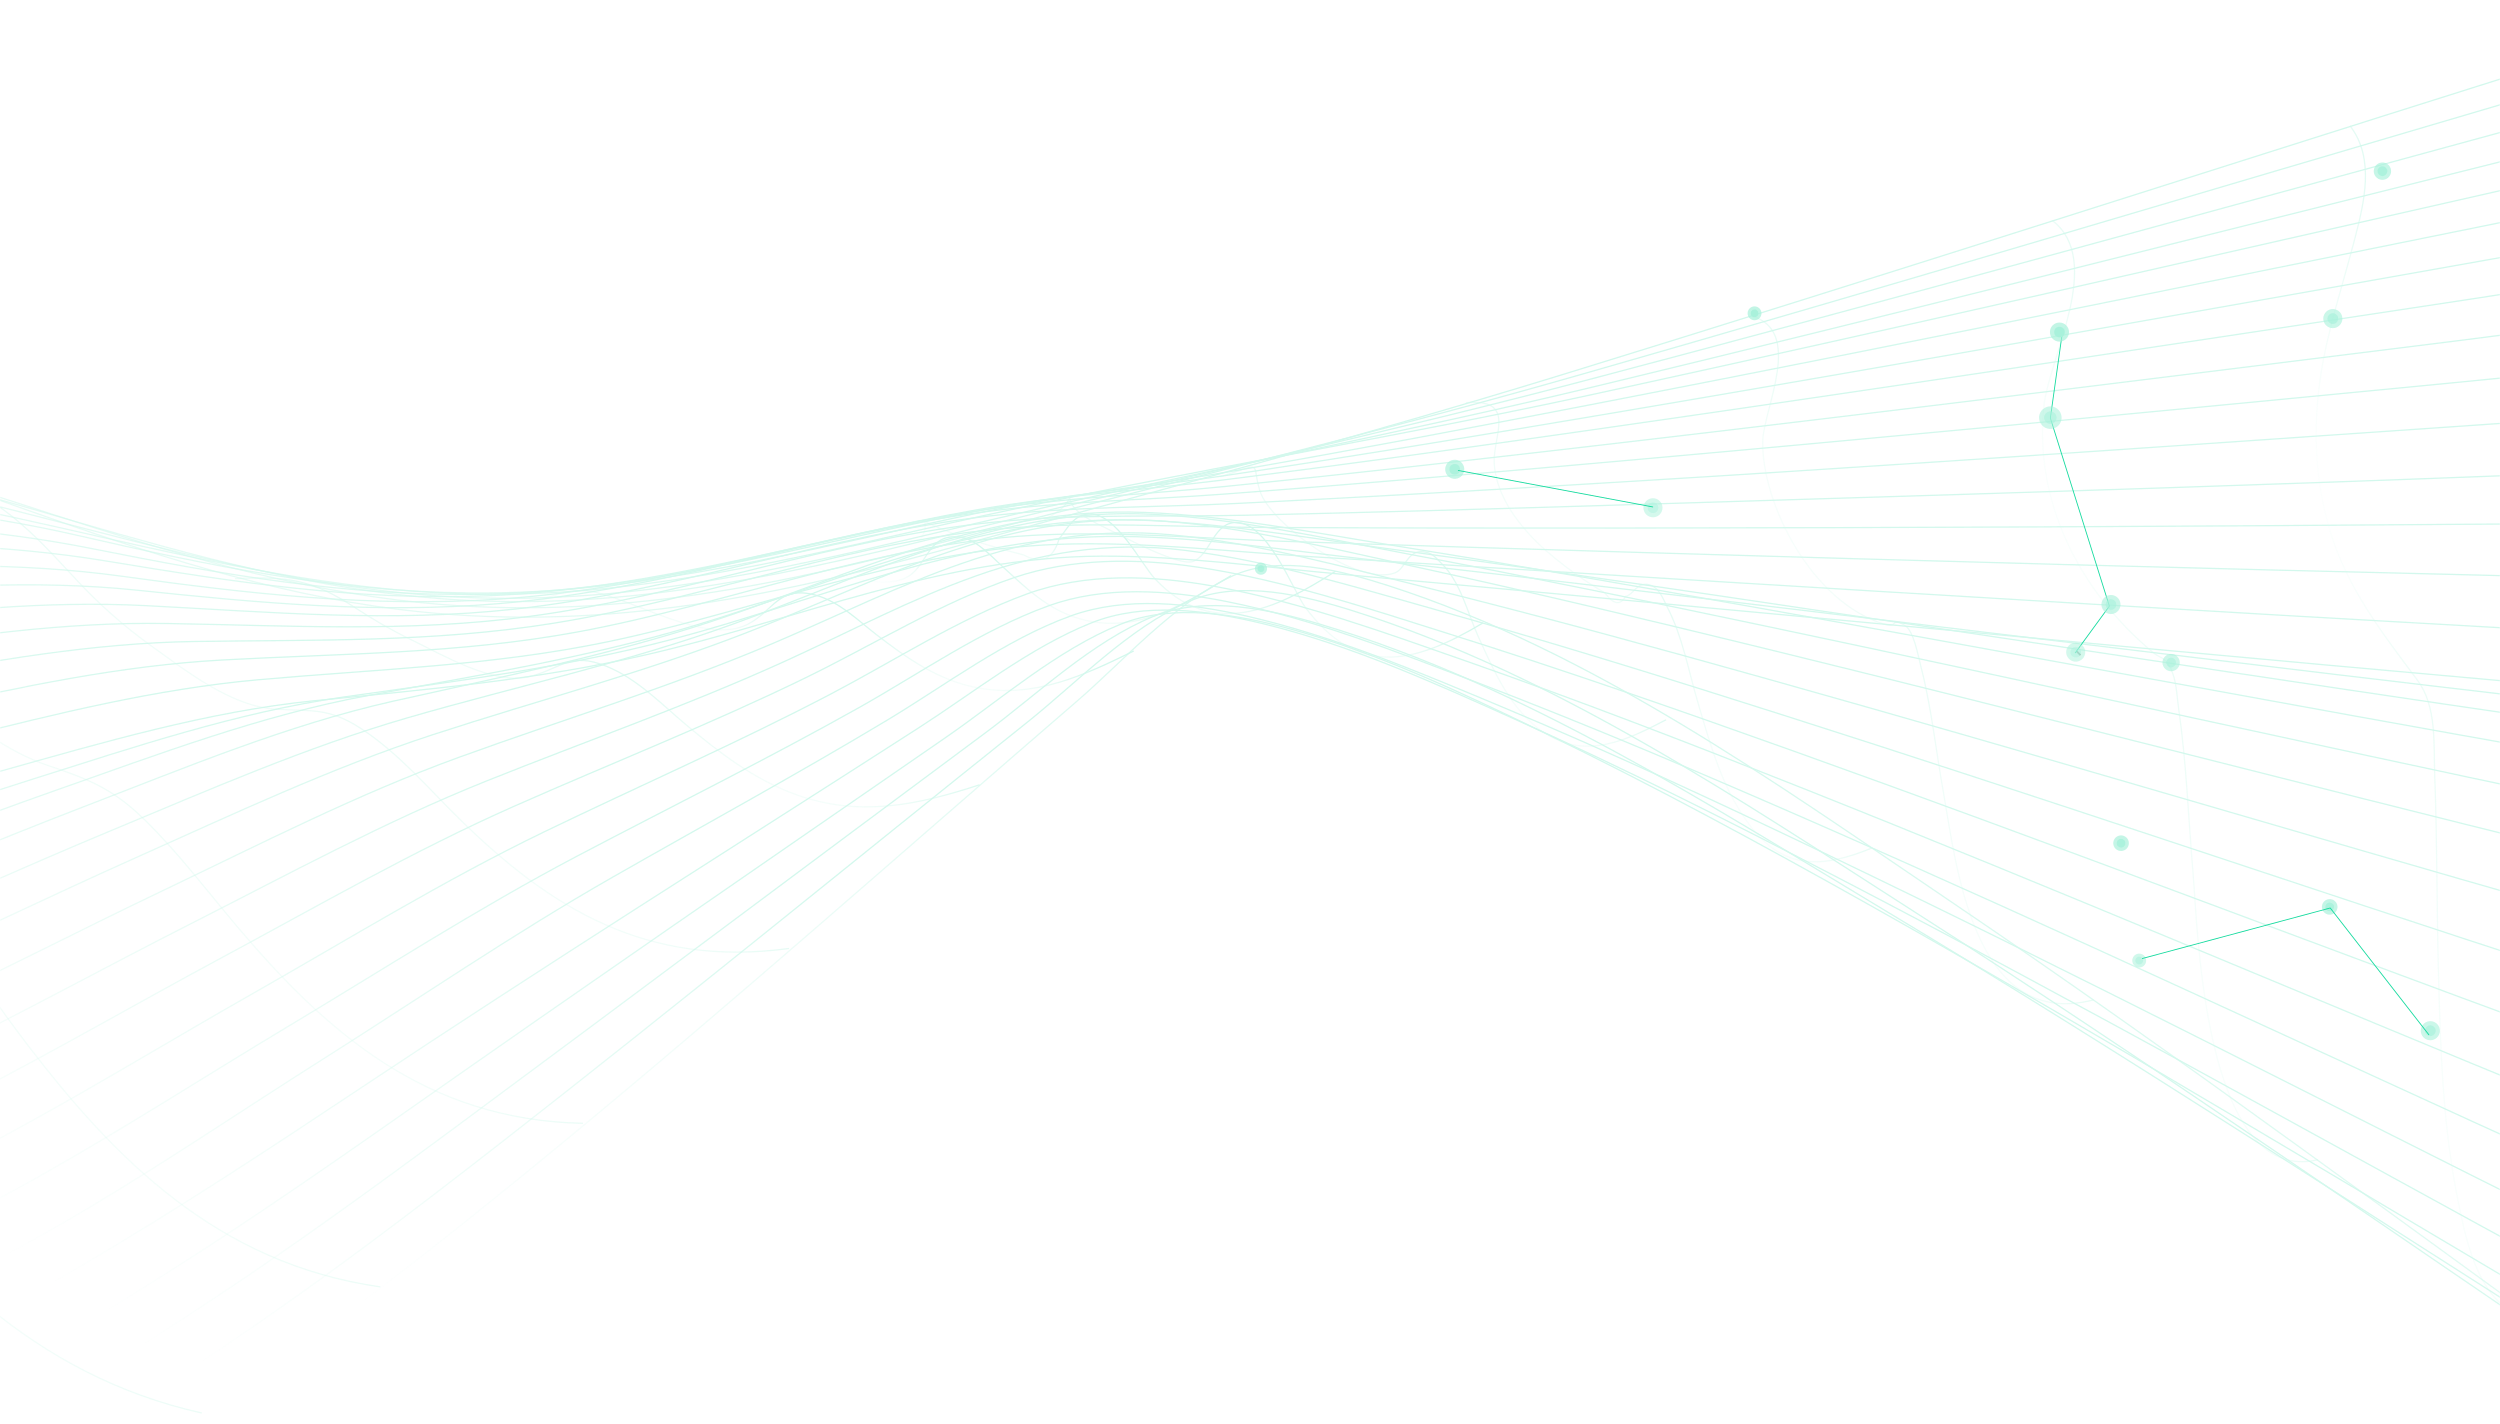 <?xml version="1.0" encoding="UTF-8"?>
<svg width="1440px" height="820px" viewBox="0 0 1440 820" version="1.1" xmlns="http://www.w3.org/2000/svg" xmlns:xlink="http://www.w3.org/1999/xlink">
    <!-- Generator: sketchtool 51 (57462) - http://www.bohemiancoding.com/sketch -->
    <title>7384646E-69C3-4389-B1DD-AE0C3A97BE98</title>
    <desc>Created with sketchtool.</desc>
    <defs>
        <rect id="path-1" x="0" y="0" width="1440" height="820"></rect>
        <linearGradient x1="59.676%" y1="70.302%" x2="29.185%" y2="39.968%" id="linearGradient-3">
            <stop stop-color="#14DA9E" offset="0%"></stop>
            <stop stop-color="#14DA9E" stop-opacity="0.41" offset="53.205%"></stop>
            <stop stop-color="#14DA9E" stop-opacity="0" offset="100%"></stop>
        </linearGradient>
    </defs>
    <g id="Symbols" stroke="none" stroke-width="1" fill="none" fill-rule="evenodd">
        <g id="template_background/09-testnet">
            <mask id="mask-2" fill="white">
                <use xlink:href="#path-1"></use>
            </mask>
            <g id="Mask"></g>
            <g id="Cover" mask="url(#mask-2)">
                <g transform="translate(-1763, -239)">
                    <g id="Group" opacity="0.19" stroke="none" stroke-width="1" fill-rule="evenodd" transform="translate(1813.5, 614) rotate(-87) translate(-1813.5, -614) translate(1293, -1174)">
                        <path d="M286.438,168.051 C255.748,101.409 207.529,-0.645 130.66,0.003 C105.41,0.215 80.278,13.467 62.735,34.573 C46.051,140.354 94.894,244.182 144.013,328.617 C203.418,430.731 274.443,523.209 341.937,618.001 C464.87,790.661 587.139,976.197 638.62,1196.168 C664.361,1306.157 669.945,1421.314 653.764,1533.82 C632.387,1682.466 564.469,1814.664 553.794,1966.248 C545.948,2077.668 571.081,2177.039 605.26,2279.407 C644.435,2396.735 682.243,2514.106 724.711,2630.019 C789.551,2806.993 856.654,2982.827 922.532,3159.276 C950.116,3233.153 977.681,3307.071 1003.866,3381.64 C1016.877,3418.69 1037.645,3461.98 1040.664,3502.508 C1006.967,3516.152 969.039,3507.967 935.011,3500.576 C893.98,3491.665 853.33,3480.55 811.781,3475.197 C769.144,3469.706 725.995,3470.072 683.79,3479.572 C661.91,3484.497 640.449,3491.721 619.697,3501.191 C598.923,3510.67 579.44,3527.6 558.671,3535.919 C531.844,3546.668 496.131,3541.429 468.356,3541.319 C415.17,3541.11 361.992,3539.625 308.809,3539.093 C249.076,3538.498 189.17,3538.275 129.536,3542.863 C104.052,3544.823 78.266,3547.267 53.271,3553.636 C39.116,3557.242 20.114,3561.635 10.673,3575.854 C12.754,3534.891 40.994,3492.442 59.305,3459.652 C92.758,3399.745 129.404,3342.243 166.067,3284.978 C255.726,3144.932 348.209,3007.265 434.389,2864.236 C495.288,2763.166 565.574,2653.906 597.257,2534.417 C604.554,2506.898 612.14,2470.644 598.159,2444.164 C580.818,2411.322 545.901,2384.052 521.581,2358.665 C430.696,2263.791 338.499,2170.622 249.513,2073.304 C205.219,2024.865 161.407,1975.608 120.25,1923.516 C92.413,1888.285 62.192,1850.73 43.898,1807.342 C2.494,1709.143 -2.075,1589.686 0.627,1482.5 C4.254,1338.598 25.505,1195.541 52.469,1055.32 C85.849,881.745 129.471,710.973 177.14,542.062 C212.435,416.999 252.828,293.733 286.438,168.051 Z" id="Stroke-1" stroke="url(#linearGradient-3)" stroke-width="0.75"></path>
                        <path d="M63.822,33.623 C47.856,139.551 94.372,244.792 141.395,331.462 C198.031,435.853 266.173,531.355 331.188,628.655 C449.825,806.202 568.317,994.546 621.635,1214.024 C648.126,1323.074 656.864,1437.385 644.559,1549.946 C628.491,1696.931 565.511,1829.423 558.386,1978.402 C553.117,2088.571 579.901,2186.343 612.435,2287.895 C649.913,2404.878 684.691,2522.628 724.601,2638.68 C785.125,2814.672 847.856,2989.621 909.51,3165.078 C935.359,3238.641 961.197,3312.232 985.794,3386.38 C998.359,3424.258 1017.229,3466.713 1020.966,3507.583" id="Stroke-63" stroke="url(#linearGradient-3)" stroke-width="0.75"></path>
                        <path d="M64.696,32.502 C49.531,137.039 92.375,242.069 136.31,329.893 C190.766,438.747 257.402,538.949 321.033,640.574 C434.488,821.775 548.174,1011.719 603.108,1229.308 C630.491,1337.765 642.369,1451.491 633.853,1564.307 C622.858,1709.959 564.619,1843 561.243,1989.929 C558.741,2098.836 587.499,2194.786 618.2,2295.633 C653.18,2410.539 684.509,2526.708 721.185,2641.058 C777.454,2816.499 835.902,2990.978 893.424,3165.863 C917.621,3239.427 941.815,3313.011 964.908,3387.058 C976.989,3425.795 994.177,3467.767 998.517,3509.065" id="Stroke-65" stroke="url(#linearGradient-3)" stroke-width="0.75"></path>
                        <path d="M65.626,30.26 C50.873,135.179 91.63,241.736 133.519,331.696 C184.475,441.13 246.969,542.93 307.153,645.586 C416.327,831.807 526.678,1024.636 583.618,1242.337 C611.846,1350.258 626.67,1463.273 621.92,1576.186 C615.852,1720.385 562.405,1853.875 562.69,1998.766 C562.898,2104.339 592.291,2197.811 621.022,2296.105 C655.198,2413.027 683.917,2532.147 718.685,2649.007 C769.807,2820.832 822.923,2991.84 875.31,3163.144 C898.461,3238.847 921.647,3314.553 943.722,3390.693 C954.554,3428.053 969.134,3467.391 973.677,3506.733" id="Stroke-67" stroke="url(#linearGradient-3)" stroke-width="0.75"></path>
                        <path d="M68.534,28.019 C54.073,133.317 92.649,241.243 132.353,333.305 C180.576,445.12 240.118,550.004 297.785,655.372 C402.278,846.297 508.696,1042.152 566.561,1260.09 C594.641,1365.85 611.801,1476.093 610.813,1587.044 C609.563,1727.284 562.253,1858.778 564.657,1999.058 C566.483,2105.66 597.953,2199.65 625.444,2299.496 C657.038,2414.241 682.237,2531.625 713.647,2646.606 C761.232,2820.797 810.827,2994.232 859.77,3167.907 C880.213,3240.453 900.681,3312.997 920.266,3385.864 C930.45,3423.752 943.604,3462.951 948.46,3502.435" id="Stroke-69" stroke="url(#linearGradient-3)" stroke-width="0.75"></path>
                        <path d="M71.499,25.777 C57.22,131.449 93.468,240.697 130.902,334.809 C175.541,447.036 230.866,553.222 284.999,659.45 C384.712,855.122 487.403,1053.728 547.143,1271.759 C576.012,1377.119 595.92,1486.462 598.576,1597.283 C600.021,1657.594 597.121,1719.381 586.731,1778.603 C573.418,1854.488 562.11,1928.015 565.413,2005.907 C569.784,2109 601.631,2200.469 627.189,2297.725 C639.085,2342.994 646.843,2389.824 657.244,2435.599 C673.694,2507.996 691.339,2580.024 709.223,2651.954 C751.61,2822.444 795.808,2992.315 839.538,3162.341 C858.167,3234.772 876.822,3307.199 894.761,3379.868 C904.216,3418.168 915.984,3457.343 921.038,3496.897" id="Stroke-71" stroke="url(#linearGradient-3)" stroke-width="0.75"></path>
                        <path d="M74.527,22.415 C60.313,128.537 94.162,239 129.179,335.18 C170.893,449.751 223.113,558.907 274.587,667.795 C368.397,866.243 465.916,1065.956 526.871,1282.09 C556.483,1387.088 579.073,1495.573 585.342,1606.124 C588.761,1666.426 588.169,1728.456 579.437,1788.147 C568.521,1862.78 559.782,1935.441 564.94,2011.372 C571.811,2112.529 605.226,2202.488 628.661,2298.821 C639.81,2344.649 646.569,2392.144 656.023,2438.492 C670.249,2508.229 685.48,2577.689 700.942,2647.065 C738.764,2816.767 778.306,2985.943 817.532,3155.21 C834.286,3227.51 851.078,3299.804 867.301,3372.268 C875.96,3410.949 886.359,3450.118 891.507,3489.727" id="Stroke-73" stroke="url(#linearGradient-3)" stroke-width="0.75"></path>
                        <path d="M78.58,19.053 C64.574,123.795 94.694,233.445 126.357,330.142 C165.303,449.078 215.082,562.98 264.575,676.307 C352.377,877.354 444.72,1078.19 506.732,1292.561 C537.038,1397.325 562.211,1504.864 572.043,1615.09 C577.328,1674.353 579.51,1736.216 572.888,1795.483 C564.562,1870.004 557.344,1941.591 564.379,2016.834 C573.502,2114.401 607.072,2201.93 628.649,2295.697 C639.151,2341.338 644.673,2388.7 652.945,2434.954 C665.342,2504.268 678.683,2573.354 692.235,2642.371 C725.405,2811.287 760.186,2979.766 794.798,3148.285 C817.484,3258.741 846.254,3370.343 860.921,3482.772" id="Stroke-75" stroke="url(#linearGradient-3)" stroke-width="0.75"></path>
                        <path d="M82.73,15.691 C68.572,121.038 96.135,231.92 125.253,330.646 C160.451,449.98 205.88,565.037 251.676,679.244 C334.091,884.767 422.181,1088.624 485.843,1303.426 C516.841,1408.019 544.519,1514.715 557.869,1624.522 C565.089,1683.904 569.621,1746.005 564.519,1805.868 C558.301,1878.84 554.017,1949.849 562.739,2022.904 C574.135,2118.352 608.943,2204.736 628.357,2297.592 C638.017,2343.796 642.437,2391.819 649.656,2438.612 C660.399,2508.247 671.96,2577.712 683.721,2647.122 C711.723,2812.368 741.116,2977.291 770.492,3142.211 C790.267,3253.222 814.137,3364.547 828.443,3476.76" id="Stroke-77" stroke="url(#linearGradient-3)" stroke-width="0.75"></path>
                        <path d="M87.95,12.328 C73.528,118.45 98.424,230.573 124.916,331.416 C156.924,453.257 198.883,571.402 241.785,688.484 C317.957,896.363 400.831,1101.619 465.224,1315.05 C496.787,1419.666 526.965,1525.436 543.774,1634.824 C552.774,1693.395 560.088,1755.333 556.972,1814.99 C553.304,1885.231 550.585,1953.122 560.167,2023.073 C573.318,2119.071 610.297,2206.237 627.794,2300.666 C636.087,2345.42 639.243,2391.715 645.039,2436.988 C653.907,2506.252 663.491,2575.39 673.261,2644.488 C696.529,2809.039 721.044,2973.35 745.675,3137.63 C762.383,3249.061 781.443,3360.413 795.14,3472.418" id="Stroke-79" stroke="url(#linearGradient-3)" stroke-width="0.75"></path>
                        <path d="M93.304,10.087 C78.51,117.172 100.633,230.595 124.416,333.667 C152.642,455.996 190.243,575.276 229.394,693.344 C300.354,907.336 379.476,1117.775 445.532,1333.955 C477.036,1437.056 509.043,1540.282 528.931,1647.456 C539.35,1703.608 548.298,1762.413 548.364,1820.058 C548.446,1892.265 545.838,1961.019 557.536,2032.637 C572.649,2125.16 609.429,2210.022 625.279,2302.085 C633.332,2348.857 635.249,2397.549 640.072,2444.878 C647.161,2514.476 654.838,2583.993 662.681,2653.48 C693.493,2926.461 728.781,3198.714 760.166,3471.594" id="Stroke-81" stroke="url(#linearGradient-3)" stroke-width="0.75"></path>
                        <path d="M98.823,6.725 C83.612,114.549 102.682,228.905 123.525,333.913 C148.253,458.481 182.06,580.515 218.004,701.225 C282.773,918.739 356.842,1132.243 423.987,1348.739 C455.946,1451.784 490.228,1554.014 513.335,1660.409 C525.442,1716.152 536.614,1774.606 538.709,1832.255 C541.294,1903.376 540.601,1971.292 553.812,2041.493 C570.851,2132.046 608.377,2215.799 622.238,2307.131 C629.372,2354.136 630.011,2403.031 633.563,2450.53 C638.751,2519.905 644.391,2589.234 650.173,2658.544 C672.823,2930.047 694.982,3202.023 723.643,3472.775" id="Stroke-83" stroke="url(#linearGradient-3)" stroke-width="0.75"></path>
                        <path d="M105.503,4.483 C89.996,111.742 105.414,225.389 122.79,331 C144.108,460.575 174.759,588.02 208.14,713.999 C266.372,933.754 334.831,1149.494 402.638,1365.407 C435.138,1468.9 471.791,1570.621 498.1,1676.625 C511.965,1732.49 525.262,1790.859 529.206,1849.02 C533.968,1919.241 535.763,1986.356 550.568,2055.262 C569.645,2144.042 608.011,2226.823 619.454,2317.824 C625.204,2363.555 624.699,2410.798 626.866,2456.914 C630.116,2526.099 633.69,2595.263 637.371,2664.419 C646.029,2827.056 655.32,2989.647 665.111,3152.196 C671.664,3261.009 676.347,3370.477 686.658,3478.927" id="Stroke-85" stroke="url(#linearGradient-3)" stroke-width="0.75"></path>
                        <path d="M112.521,2.242 C96.176,112.296 108.951,228.948 123.796,338.207 C141.394,467.725 167.397,595.637 196.741,722.165 C248.83,946.761 312.403,1167.561 381.532,1385.757 C414.302,1489.19 453.087,1589.883 482.361,1694.838 C497.764,1750.065 513.204,1807.885 519.41,1865.703 C526.814,1934.671 530.058,2001.228 546.16,2068.808 C566.917,2155.917 605.66,2237.495 615.522,2327.937 C620.725,2375.659 618.762,2425.125 619.684,2473.135 C621.013,2542.287 622.499,2611.435 624.061,2680.58 C627.706,2841.931 631.726,3003.275 636.372,3164.592 C639.482,3272.595 639.402,3382.032 648.483,3489.661" id="Stroke-87" stroke="url(#linearGradient-3)" stroke-width="0.75"></path>
                        <path d="M119.908,0 C102.851,111.626 112.427,229.667 124.19,341.319 C138.128,473.605 160.17,604.701 186.122,734.45 C231.773,962.679 289.883,1187.795 359.908,1407.484 C393.027,1511.389 434.069,1611.594 466.285,1715.939 C483.311,1771.079 500.786,1828.647 509.078,1886.639 C518.792,1954.578 524.063,2020.606 541.552,2087.018 C564.127,2172.743 603.322,2253.229 611.181,2343.579 C615.378,2391.809 612.094,2441.662 611.658,2490.04 C611.035,2559.219 610.405,2628.395 609.81,2697.574 C608.428,2858.372 607.145,3019.175 606.619,3179.981 C606.266,3287.847 601.519,3398.057 609.237,3505.7" id="Stroke-89" stroke="url(#linearGradient-3)" stroke-width="0.75"></path>
                        <path d="M126.866,0 C109.082,113.07 115.345,232.197 123.874,345.985 C134.146,483.065 152.497,619.342 175.409,754.284 C214.347,983.601 266.337,1210.66 336.018,1429.993 C369.676,1535.938 413.529,1637.098 449.027,1742.209 C468.204,1798.99 489.346,1859.027 498.662,1919.355 C508.656,1984.072 517.302,2047.041 535.303,2109.747 C559.957,2195.628 600.48,2276.301 605.647,2368.325 C608.283,2415.28 604.086,2463.238 602.339,2510.181 C599.78,2578.923 597.034,2647.654 594.276,2716.384 C587.863,2876.233 581.248,3036.072 575.49,3195.954 C571.523,3306.131 561.779,3419.757 568.215,3530.016" id="Stroke-91" stroke="url(#linearGradient-3)" stroke-width="0.75"></path>
                        <path d="M134.574,0 C117.281,114.57 121.304,234.431 127.562,349.956 C135.12,489.509 150.304,628.545 170.572,766.335 C204.685,998.253 252.347,1229.396 324.51,1449.498 C359.313,1555.644 406.153,1656.017 445.118,1760.097 C466.293,1816.659 489.891,1876.148 501.75,1936.558 C514.242,2000.19 525.153,2062.367 544.863,2123.828 C571.911,2208.17 613.569,2286.882 617.573,2378.867 C619.631,2426.132 614.566,2474.328 611.793,2521.46 C607.756,2590.085 603.268,2658.672 598.704,2727.25 C588.127,2886.22 576.911,3045.133 566.836,3204.148 C562.4,3274.145 558.087,3344.165 554.831,3414.252 C552.941,3454.916 549.592,3496.911 552.454,3537.633" id="Stroke-93" stroke="url(#linearGradient-3)" stroke-width="0.75"></path>
                        <path d="M143.02,0 C125.993,115.804 127.609,236.185 131.467,353.152 C136.145,494.952 148.018,636.498 165.483,776.918 C194.578,1010.827 237.567,1245.915 312.006,1466.416 C347.856,1572.609 397.616,1672.053 439.844,1774.853 C462.974,1831.158 488.886,1889.984 503.293,1950.358 C518.19,2012.788 531.351,2074.076 552.701,2134.242 C582.028,2216.884 624.681,2293.316 627.399,2385.179 C628.805,2432.681 622.815,2481.013 618.96,2528.23 C613.373,2596.65 607.079,2664.989 600.644,2733.306 C585.769,2891.205 569.825,3048.967 555.275,3206.909 C548.871,3276.427 542.606,3345.984 537.691,3415.669 C534.841,3456.076 530.147,3498.535 533.324,3539.126" id="Stroke-95" stroke="url(#linearGradient-3)" stroke-width="0.75"></path>
                        <path d="M152.219,2.242 C134.975,119.146 133.859,240.03 135.048,358.312 C136.494,502.272 144.757,646.231 159.108,789.218 C182.741,1024.717 220.469,1263.787 296.658,1484.654 C333.292,1590.851 385.801,1689.351 430.97,1790.733 C455.952,1846.803 483.965,1904.928 500.857,1965.188 C518.005,2026.358 533.338,2086.705 556.195,2145.589 C587.604,2226.505 630.946,2300.493 632.1,2392.224 C632.7,2439.957 625.661,2488.373 620.611,2535.633 C613.324,2603.826 605.091,2671.879 596.65,2739.888 C577.193,2896.662 556.256,3053.181 536.916,3209.976 C528.406,3278.966 520.047,3348.014 513.284,3417.272 C509.368,3457.371 503.263,3500.193 506.435,3540.68" id="Stroke-97" stroke="url(#linearGradient-3)" stroke-width="0.75"></path>
                        <path d="M160.82,5.604 C142.845,124.004 138.748,245.912 137.101,365.893 C135.121,510.042 139.429,654.39 150.098,798.023 C167.859,1037.141 199.754,1283.795 278.998,1506.921 C316.201,1611.675 370.617,1708.123 417.914,1806.861 C443.92,1861.152 471.708,1916.365 491.776,1974.101 C513.196,2035.73 530.029,2098.103 555.335,2158.097 C588.213,2236.042 631.037,2306.252 631.258,2396.273 C631.382,2446.16 622.536,2497.019 615.919,2546.117 C606.689,2614.602 596.301,2682.873 585.641,2751.072 C561.229,2907.248 534.963,3063.022 510.537,3219.194 C500.223,3285.14 490.075,3351.154 481.609,3417.46 C476.509,3457.412 468.861,3500.713 471.785,3541.34" id="Stroke-99" stroke="url(#linearGradient-3)" stroke-width="0.75"></path>
                        <path d="M170.686,8.966 C151.959,126.482 144.681,246.957 139.878,366.183 C133.874,515.246 134.184,664.782 141.539,813.772 C153.309,1052.253 178.814,1301.583 258.519,1523.79 C296.191,1628.813 353.321,1724.62 403.154,1822.055 C430.947,1876.399 460.506,1931.251 482.788,1989.038 C506.102,2049.501 525.549,2110.722 552.33,2169.531 C587.163,2246.03 629.965,2313.458 627.643,2403.731 C626.395,2452.206 616.851,2501.029 609.109,2548.541 C597.989,2616.767 585.441,2684.677 572.568,2752.479 C543.046,2907.965 511.25,3062.851 481.416,3218.255 C468.803,3283.95 456.372,3349.733 445.762,3415.914 C439.381,3455.717 430.11,3499.338 432.585,3540.155" id="Stroke-101" stroke="url(#linearGradient-3)" stroke-width="0.75"></path>
                        <path d="M179.486,14.57 C134.744,278.473 124.484,555.525 130.506,823.799 C135.895,1063.888 154.529,1318.487 235.153,1542.278 C273.069,1647.52 332.889,1742.631 385.057,1838.625 C414.484,1892.772 446.169,1947.169 470.548,2004.709 C495.708,2064.094 517.389,2124.348 545.626,2182.076 C581.497,2255.411 623.675,2319.266 620.035,2407.571 C617.944,2458.283 606.449,2509.299 596.855,2558.603 C584.067,2624.327 569.796,2689.655 555.136,2754.841 C520.331,2909.606 482.831,3063.525 447.378,3218.086 C431.888,3285.616 416.529,3353.257 403.429,3421.482 C396.19,3459.192 386.075,3500.534 387.853,3539.538" id="Stroke-103" stroke="url(#linearGradient-3)" stroke-width="0.75"></path>
                        <path d="M189.668,21.294 C140.957,289.271 121.052,568.716 120.301,842.253 C119.646,1081.008 131.226,1338.252 211.786,1561.214 C249.88,1666.644 312.42,1761.078 366.756,1855.554 C397.927,1909.75 431.171,1963.817 457.767,2021.293 C483.759,2077.462 507.181,2134.575 535.612,2189.286 C573.918,2263.003 617.952,2325.488 611.498,2416.167 C607.997,2465.363 595.689,2514.451 584.968,2562.04 C569.594,2630.281 552.374,2697.956 534.7,2765.43 C495.089,2916.654 452.57,3066.815 412.076,3217.718 C394.044,3284.913 376.128,3352.238 360.614,3420.293 C352.07,3457.78 340.283,3499.29 341.386,3538.534" id="Stroke-105" stroke="url(#linearGradient-3)" stroke-width="0.75"></path>
                        <path d="M200.256,30.26 C147.324,301.133 117.891,581.758 110.002,859.244 C103.223,1097.68 107.328,1359.273 188.38,1582.604 C226.562,1687.81 291.66,1781.28 347.868,1873.869 C380.609,1927.802 415.348,1981.291 444.198,2038.209 C471.959,2092.979 497.407,2148.843 527.1,2202.358 C548.121,2240.247 574.292,2277.7 590.677,2318.723 C603.739,2351.427 605.616,2388.753 602.203,2424.152 C597.438,2473.564 583.779,2522.54 571.552,2569.997 C554.046,2637.939 534.491,2705.162 514.427,2772.128 C469.503,2922.056 421.335,3070.626 375.231,3220.061 C354.719,3286.546 334.307,3353.173 316.42,3420.694 C306.609,3457.733 293.187,3499.135 293.558,3538.436" id="Stroke-107" stroke="url(#linearGradient-3)" stroke-width="0.75"></path>
                        <path d="M210.171,40.347 C153.046,312.618 114.452,592.844 99.165,872.575 C91.775,1007.828 90.304,1144.097 101.288,1279.147 C110.239,1389.206 126.807,1501.569 163.918,1603.956 C202.089,1709.266 270.074,1801.996 328.195,1892.866 C362.573,1946.616 399.244,1999.601 430.282,2056.08 C459.774,2109.744 487.249,2164.532 518.372,2217.052 C539.406,2252.549 565.093,2287.684 581.621,2326.478 C595.766,2359.678 596.263,2398.508 591.662,2434.443 C585.241,2484.58 570.094,2533.847 556.145,2581.651 C537.065,2647.039 515.923,2711.599 494.222,2775.859 C442.918,2927.78 387.821,3077.903 335.023,3229.116 C312.899,3292.479 290.894,3355.998 271.341,3420.513 C260.208,3457.246 245.011,3498.724 244.64,3538.29" id="Stroke-109" stroke="url(#linearGradient-3)" stroke-width="0.75"></path>
                        <path d="M221.005,52.675 C159.059,328.902 111.291,611.447 89.066,895.942 C78.577,1030.224 73.923,1165.789 82.135,1300.427 C88.868,1410.813 103.421,1524.506 140.69,1627.087 C178.962,1732.434 249.98,1824.51 309.933,1913.602 C346.093,1967.34 384.232,2020.11 417.617,2076.25 C448.786,2128.663 478.664,2181.865 511.141,2233.259 C532.625,2267.257 559.279,2301.117 575.396,2339.138 C588.762,2370.667 588.254,2407.622 583.33,2441.528 C576.047,2491.675 559.625,2540.706 544.292,2588.12 C523.231,2653.246 499.865,2717.347 475.899,2781.084 C419.069,2932.223 357.984,3081.118 299.245,3231.248 C274.611,3294.211 250.078,3357.336 228.102,3421.636 C215.647,3458.082 198.657,3499.488 197.571,3539.385" id="Stroke-111" stroke="url(#linearGradient-3)" stroke-width="0.75"></path>
                        <path d="M231.409,66.125 C164.708,346.377 107.957,631.17 78.905,920.345 C65.279,1055.986 57.565,1193.204 63.735,1329.747 C68.682,1439.231 81.377,1553.711 119.487,1655.005 C158.47,1758.623 231.328,1848.71 292.407,1935.022 C330.323,1988.603 370.33,2040.914 406.071,2096.496 C439.035,2147.758 470.959,2199.706 504.947,2250.111 C526.675,2282.334 554.583,2315.294 570.268,2352.249 C583.498,2383.418 581.29,2420.81 575.493,2453.864 C566.574,2504.716 548.619,2554.012 531.552,2601.713 C508.178,2667.043 482.338,2731.168 455.837,2794.844 C394.424,2942.405 328.678,3087.436 265.189,3233.784 C238.06,3296.324 211.012,3359.029 186.63,3423.102 C172.91,3459.155 154.076,3500.609 152.35,3540.773" id="Stroke-113" stroke="url(#linearGradient-3)" stroke-width="0.75"></path>
                        <path d="M242.513,81.815 C172.024,363.501 107.107,647.634 71.186,938.499 C54.229,1075.804 43.195,1214.993 46.905,1353.831 C49.836,1463.557 60.622,1579.442 99.11,1680.904 C116.14,1725.796 142.375,1766.08 167.933,1804.73 C202.807,1857.468 240.046,1908.062 277.462,1958.355 C353.561,2060.641 427,2164.991 501.644,2268.674 C523.336,2298.806 550.658,2329.447 566.848,2364.257 C580.78,2394.213 577.712,2431.286 571.661,2463.276 C562.042,2514.128 542.866,2563.216 524.533,2610.449 C499.271,2675.531 471.293,2739.176 442.599,2802.28 C375.859,2949.054 304.375,3092.796 235.182,3237.998 C205.594,3300.09 176.068,3362.354 149.321,3426.192 C134.377,3461.864 113.706,3503.232 111.459,3543.739" id="Stroke-115" stroke="url(#linearGradient-3)" stroke-width="0.75"></path>
                        <path d="M252.698,99.747 C178.319,385.717 104.92,671.874 62.719,967.208 C43.254,1103.426 29.568,1241.69 30.877,1379.97 C31.916,1489.778 40.761,1607.359 79.822,1708.791 C96.989,1753.367 124.002,1792.976 150.08,1830.826 C186.353,1883.475 225.115,1933.789 264.143,1983.665 C342.206,2083.429 419.388,2183.892 496.785,2284.348 C519.849,2314.283 550.225,2345.449 566.965,2381.141 C580.887,2410.824 576.24,2448.063 569.398,2479.363 C558.122,2530.942 537.689,2580.16 517.648,2627.738 C490.156,2693.009 459.767,2756.612 428.624,2819.597 C357.819,2962.796 282.191,3102.645 208.799,3244.04 C176.815,3305.663 144.865,3367.47 115.831,3431.068 C99.769,3466.254 77.224,3507.644 74.627,3548.457" id="Stroke-117" stroke="url(#linearGradient-3)" stroke-width="0.75"></path>
                        <path d="M264.145,119.921 C187.439,407.609 106.513,692.815 58.267,989.499 C35.453,1129.794 18.545,1272.621 18.286,1415.654 C18.09,1523.434 25.572,1639.539 64.592,1738.9 C81.96,1783.125 109.874,1822.048 136.492,1859.064 C174.274,1911.605 214.639,1961.613 255.353,2011.06 C336.836,2110.022 419.009,2208.214 500.649,2307.007 C524.121,2335.411 555.955,2365.061 572.507,2399.902 C586.408,2429.162 580.161,2467.088 572.751,2497.413 C543.729,2616.188 480.007,2727.019 424.775,2830.898 C349.045,2973.328 268.081,3111.842 189.414,3252.062 C155.116,3313.198 120.828,3374.527 89.606,3437.887 C72.589,3472.423 48.106,3514.076 45.383,3555.093" id="Stroke-119" stroke="url(#linearGradient-3)" stroke-width="0.75"></path>
                        <path d="M275.284,142.336 C196.997,433.545 108.309,719.231 54.661,1018.796 C29.354,1160.105 9.893,1304.213 7.899,1448.813 C6.422,1555.874 12.295,1673.487 52.485,1771.785 C70.38,1815.552 99.194,1853.676 126.422,1889.839 C165.743,1942.061 207.685,1991.598 250.047,2040.45 C334.991,2138.404 421.989,2233.974 507.954,2330.711 C531.968,2357.736 565.136,2386.078 582.238,2419.972 C596.539,2448.314 589.146,2486.356 581.501,2515.647 C550.377,2634.88 483.518,2744.697 425.11,2847.431 C344.884,2988.542 259.104,3125.203 175.714,3263.762 C139.413,3324.076 103.104,3384.597 70.03,3447.408 C52.274,3481.131 26.064,3522.834 23.507,3563.815" id="Stroke-121" stroke="url(#linearGradient-3)" stroke-width="0.75"></path>
                        <path d="M210.724,3216.488 C210.137,3183.97 254.622,3173.551 274.731,3168.286 C318.379,3156.858 363.621,3153.22 408.161,3149.746 C445.425,3146.84 482.763,3145.156 519.999,3141.768 C537.298,3140.195 559.457,3141.017 573.848,3129.059 C600.747,3106.709 625.286,3085.508 657.896,3073.944 C685.871,3064.024 715.245,3061.355 744.32,3063.962 C771.965,3066.44 798.842,3074.139 826.083,3079.659 C846.579,3083.814 872.683,3089.078 890.825,3073.478" id="Stroke-9" stroke="url(#linearGradient-3)" stroke-width="0.75"></path>
                        <path d="M295.149,3086.283 C276.058,3021.208 425.804,3009.964 455.27,3005.853 C487.032,3001.422 519.15,2998.69 550.699,2992.426 C558.08,2990.96 567.613,2990.375 574.174,2986.119 C580.109,2982.269 579.028,2979.976 581.605,2976.512 C615.669,2930.707 666.416,2902.945 720.378,2905.849 C748.502,2907.361 806.014,2936.439 827.427,2904.997" id="Stroke-11" stroke="url(#linearGradient-3)" stroke-width="0.75"></path>
                        <path d="M380.291,2952.233 C358.684,2883.73 455.553,2868.975 494.56,2859.837 C519.151,2854.075 544.393,2850.159 568.622,2842.427 C572.375,2841.23 586.892,2837.772 589.73,2832.872 C595.294,2823.265 588.013,2829.464 589.953,2821.181 C599.958,2778.479 655.769,2746.421 691.622,2745.175 C709.927,2744.541 756.899,2765.942 763.406,2734.643" id="Stroke-13" stroke="url(#linearGradient-3)" stroke-width="0.75"></path>
                        <path d="M460.875,2820.027 C447.948,2792.563 445.645,2770.772 469.342,2750.185 C489.517,2732.657 516.052,2724.017 539.822,2715.633 C557.529,2709.39 576.677,2705.009 593.29,2695.337 C597.214,2693.052 604.562,2690.082 605.705,2684.205 C607.109,2676.985 599.671,2675.705 598.268,2670.967 C592.772,2668.24 593.223,2664.264 599.62,2659.034 C603.894,2650.755 608.627,2642.842 613.821,2635.294 C619.184,2627.472 625.099,2619.676 631.638,2613.145 C642.644,2602.151 655.495,2593.431 670.129,2591.483 C686.046,2589.365 709.148,2603.247 704.877,2573.254" id="Stroke-15" stroke="url(#linearGradient-3)" stroke-width="0.75"></path>
                        <path d="M528.532,2697.955 C515.948,2676.617 502.702,2653.165 517.396,2628.317 C529.341,2608.117 551.904,2597.313 570.446,2587.583 C583.056,2580.965 601.529,2575.732 611.629,2564.179 C615.001,2560.32 617.526,2558.803 617.842,2553.095 C618.345,2544.003 607.431,2543.589 604.841,2537.529 C595.769,2516.315 629.597,2464.014 648.233,2457.326 C664.492,2451.493 664.397,2459.451 654.87,2434.28" id="Stroke-17" stroke="url(#linearGradient-3)" stroke-width="0.75"></path>
                        <path d="M578.781,2589.825 C551.611,2549.526 544.481,2518.656 582.345,2487.08 C591.414,2479.517 632.252,2462.04 628.912,2443.212 C626.796,2431.286 609.029,2430.55 605.282,2420.842 C602.226,2412.926 616.981,2381.341 621.154,2371.741 C624.512,2364.019 629.937,2349.489 638.209,2348.216 C630.228,2345.374 624.754,2333.896 620.296,2326.688" id="Stroke-19" stroke="url(#linearGradient-3)" stroke-width="0.75"></path>
                        <path d="M603.903,2503.278 C580.01,2469.852 561.117,2434.612 593.953,2399.999 C602.207,2391.298 631.039,2375.395 629.524,2359.939 C628.634,2350.865 620.129,2347.665 614.313,2343.395 C602.364,2340.556 598.933,2333.892 604.02,2323.407 C605.763,2314.626 607.74,2305.916 609.952,2297.278 C612.735,2286.472 616.066,2275.473 620.303,2265.54 C609.27,2268.765 600.215,2253.909 594.083,2245.993" id="Stroke-21" stroke="url(#linearGradient-3)" stroke-width="0.75"></path>
                        <path d="M598.352,2443.42 C581.703,2418.832 561.034,2391.657 568.96,2357.571 C573.36,2338.643 585.6,2325.239 596.757,2311.568 C601.418,2305.858 610.782,2296.556 612.055,2287.896 C614.96,2268.146 595.746,2268.839 588.238,2257.867 C578.097,2243.052 589.163,2213.609 592.361,2197.546 C593.23,2193.186 596.98,2183.773 595.798,2179.661 C594.311,2174.493 593.022,2177.78 590.38,2173.937 C584.38,2165.21 573.378,2157.954 566.741,2148.488" id="Stroke-23" stroke="url(#linearGradient-3)" stroke-width="0.75"></path>
                        <path d="M552.071,2389.707 C537.078,2362.791 521.533,2334.256 526.214,2300.575 C529.403,2277.633 541.498,2258.888 553.641,2241.291 C561.172,2230.379 571.786,2218.684 574.679,2204.621 C579.085,2183.199 564.21,2181.417 555.735,2166.764 C542.429,2143.761 566.614,2101.089 569.849,2076.402 C572.252,2058.064 559.964,2042.386 552.983,2026.325" id="Stroke-25" stroke="url(#linearGradient-3)" stroke-width="0.75"></path>
                        <path d="M470.458,2305.054 C457.139,2270.637 448.012,2237.42 459.175,2200.068 C466.629,2175.126 481.273,2154.195 495.992,2134.593 C506.794,2120.209 521.035,2105.151 527.326,2086.981 C534.813,2065.352 524.885,2061.29 519.232,2043.379 C512.806,2023.018 528.996,1992.259 536.57,1974.156 C541.553,1962.246 547.33,1950.988 553.742,1940.057 C568.059,1915.65 569.751,1900.889 566.558,1870.54" id="Stroke-27" stroke="url(#linearGradient-3)" stroke-width="0.75"></path>
                        <path d="M370.559,2200.418 C355.138,2118.767 386.478,2061.891 435.189,2006.826 C451.771,1988.081 471.082,1970.086 484.148,1947.554 C495.458,1928.051 492.489,1918.599 492.73,1897.674 C493.025,1871.981 512.42,1844.658 525.341,1824.469 C535.784,1808.152 547.653,1793.327 560.71,1779.811 C587.46,1752.118 608.257,1732.072 618.417,1690.099" id="Stroke-29" stroke="url(#linearGradient-3)" stroke-width="0.75"></path>
                        <path d="M263.775,2087.131 C260.796,1995.895 309.542,1935.815 366.753,1882.079 C386.646,1863.393 407.766,1845.813 426.008,1824.865 C441.679,1806.872 446.859,1792.571 453.2,1769.486 C466.886,1719.668 516.897,1674.924 554.168,1647.557 C591.632,1620.047 627.221,1598.803 651.392,1553.367" id="Stroke-31" stroke="url(#linearGradient-3)" stroke-width="0.75"></path>
                        <path d="M163.576,1975.49 C172.064,1880.663 229.635,1818.593 292.456,1765.003 C333.68,1729.837 382.259,1699.592 406.495,1645.508 C430.433,1592.089 485.701,1550.879 530.429,1523.348 C578.215,1493.937 626.177,1471.537 662.862,1423.359" id="Stroke-33" stroke="url(#linearGradient-3)" stroke-width="0.75"></path>
                        <path d="M85.637,1876.624 C102.23,1778.1 165.083,1712.706 232.353,1656.72 C277.797,1618.899 330.627,1586.279 362.322,1531.268 C431.616,1410.997 571.149,1395.664 657.422,1300.076" id="Stroke-35" stroke="url(#linearGradient-3)" stroke-width="0.75"></path>
                        <path d="M41.375,1799.024 C61.105,1698.583 122.262,1628.602 190.14,1567.716 C237.655,1525.096 291.879,1488.296 326.927,1430.459 C401.72,1307.029 544.139,1281.553 635.998,1182.397" id="Stroke-37" stroke="url(#linearGradient-3)" stroke-width="0.75"></path>
                    </g>
                    <path d="M2959.5,614.5 L2961,616" id="Line" stroke="#979797" stroke-width="1" stroke-linecap="square"></path>
                    <polyline id="Path-2" stroke="#14DA9E" stroke-width="0.5" stroke-linecap="round" stroke-linejoin="round" points="2958.374 615 2978 588.127 2944 479.817 2950.85 431"></polyline>
                    <g id="Group-2" stroke="none" stroke-width="1" fill-rule="evenodd" transform="translate(2485, 330)">
                        <g id="Assets/Indicator/#primary_100" opacity="0.77" transform="translate(510.109, 462.324) rotate(-253) translate(-510.109, -462.324) translate(506.042, 458.261)" fill="#A8F1DB">
                            <circle id="Oval" opacity="0.7" cx="4" cy="4" r="4"></circle>
                            <circle id="Oval" cx="4" cy="4" r="2.222"></circle>
                        </g>
                        <g id="Assets/Indicator/#primary_100" opacity="0.84" transform="translate(493.968, 257.306) rotate(-164) translate(-493.968, -257.306) translate(488.545, 251.889)" fill="#A8F1DB">
                            <circle id="Oval" opacity="0.7" cx="5.5" cy="5.5" r="5.5"></circle>
                            <circle id="Oval" cx="5.5" cy="5.5" r="3.056"></circle>
                        </g>
                        <g id="Assets/Indicator/#primary_100" opacity="0.94" transform="translate(650.232, 7.589) rotate(-51) translate(-650.232, -7.589) translate(645.261, 2.624)" fill="#A8F1DB">
                            <circle id="Oval" opacity="0.7" cx="5" cy="5" r="5"></circle>
                            <circle id="Oval" cx="5" cy="5" r="2.778"></circle>
                        </g>
                        <g id="Assets/Indicator/#primary_100" opacity="0.86" transform="translate(677.876, 502.802) rotate(-144) translate(-677.876, -502.802) translate(672.453, 497.385)" fill="#A8F1DB">
                            <circle id="Oval" opacity="0.7" cx="5.5" cy="5.5" r="5.5"></circle>
                            <circle id="Oval" cx="5.5" cy="5.5" r="3.056"></circle>
                        </g>
                        <g id="Assets/Indicator/#primary_100" opacity="0.86" transform="translate(621.727, 92.629) rotate(-144) translate(-621.727, -92.629) translate(616.304, 87.212)" fill="#A8F1DB">
                            <circle id="Oval" opacity="0.7" cx="5.5" cy="5.5" r="5.5"></circle>
                            <circle id="Oval" cx="5.5" cy="5.5" r="3.056"></circle>
                        </g>
                        <g id="Assets/Indicator/#primary_100" opacity="0.79" transform="translate(528.556, 290.687) rotate(-126) translate(-528.556, -290.687) translate(523.585, 285.722)" fill="#A8F1DB">
                            <circle id="Oval" opacity="0.7" cx="5" cy="5" r="5"></circle>
                            <circle id="Oval" cx="5" cy="5" r="2.778"></circle>
                        </g>
                        <g id="Assets/Indicator/#primary_100" opacity="0.99" transform="translate(288.575, 89.566) rotate(-115) translate(-288.575, -89.566) translate(284.649, 85.644)" fill="#A8F1DB">
                            <circle id="Oval" opacity="0.7" cx="4" cy="4" r="4"></circle>
                            <circle id="Oval" cx="4" cy="4" r="2.222"></circle>
                        </g>
                        <g id="Assets/Indicator/#primary_100" opacity="0.8" transform="translate(458.748, 149.5) rotate(-30) translate(-458.748, -149.5) translate(452.422, 143.181)" fill="#A8F1DB">
                            <circle id="Oval" opacity="0.7" cx="6.5" cy="6.5" r="6.5"></circle>
                            <circle id="Oval" cx="6.5" cy="6.5" r="3.611"></circle>
                        </g>
                        <g id="Assets/Indicator/#primary_100" opacity="0.7" transform="translate(230.168, 201.569) rotate(-170) translate(-230.168, -201.569) translate(224.745, 196.152)" fill="#A8F1DB">
                            <circle id="Oval" opacity="0.7" cx="5.5" cy="5.5" r="5.5"></circle>
                            <circle id="Oval" cx="5.5" cy="5.5" r="3.056"></circle>
                        </g>
                        <g id="Assets/Indicator/#primary_100" opacity="0.7" transform="translate(473.673, 284.723) rotate(-170) translate(-473.673, -284.723) translate(468.25, 279.306)" fill="#A8F1DB">
                            <circle id="Oval" opacity="0.7" cx="5.5" cy="5.5" r="5.5"></circle>
                            <circle id="Oval" cx="5.5" cy="5.5" r="3.056"></circle>
                        </g>
                        <g id="Assets/Indicator/#primary_100" opacity="0.94" transform="translate(115.851, 179.239) rotate(-6) translate(-115.851, -179.239) translate(110.428, 173.822)" fill="#A8F1DB">
                            <circle id="Oval" opacity="0.7" cx="5.5" cy="5.5" r="5.5"></circle>
                            <circle id="Oval" cx="5.5" cy="5.5" r="3.056"></circle>
                        </g>
                        <g id="Assets/Indicator/#primary_100" opacity="0.94" transform="translate(4.187, 236.455) rotate(-6) translate(-4.187, -236.455) translate(0.806, 233.079)" fill="#A8F1DB">
                            <circle id="Oval" opacity="0.7" cx="3.5" cy="3.5" r="3.5"></circle>
                            <circle id="Oval" cx="3.5" cy="3.5" r="1.944"></circle>
                        </g>
                        <g id="Assets/Indicator/#primary_100" opacity="0.95" transform="translate(499.712, 394.659) rotate(-161) translate(-499.712, -394.659) translate(495.193, 390.145)" fill="#A8F1DB">
                            <circle id="Oval" opacity="0.7" cx="4.5" cy="4.5" r="4.5"></circle>
                            <circle id="Oval" cx="4.5" cy="4.5" r="2.5"></circle>
                        </g>
                        <g id="Assets/Indicator/#primary_100" opacity="0.95" transform="translate(619.896, 431.359) rotate(-161) translate(-619.896, -431.359) translate(615.377, 426.845)" fill="#A8F1DB">
                            <circle id="Oval" opacity="0.7" cx="4.5" cy="4.5" r="4.5"></circle>
                            <circle id="Oval" cx="4.5" cy="4.5" r="2.5"></circle>
                        </g>
                        <g id="Assets/Indicator/#primary_100" transform="translate(458.748, 94.778)" fill="#A8F1DB">
                            <circle id="Oval" opacity="0.7" cx="5.5" cy="5.5" r="5.5"></circle>
                            <circle id="Oval" cx="5.5" cy="5.5" r="3.056"></circle>
                        </g>
                    </g>
                    <path d="M2603,510 L2715,531" id="Path-3" stroke="#14DA9E" stroke-width="0.5" stroke-linecap="round" stroke-linejoin="round"></path>
                    <polyline id="Path-4" stroke="#14DA9E" stroke-width="0.5" stroke-linecap="round" stroke-linejoin="round" points="3162 835 3105.204 762 2997 791.089"></polyline>
                </g>
            </g>
        </g>
    </g>
</svg>